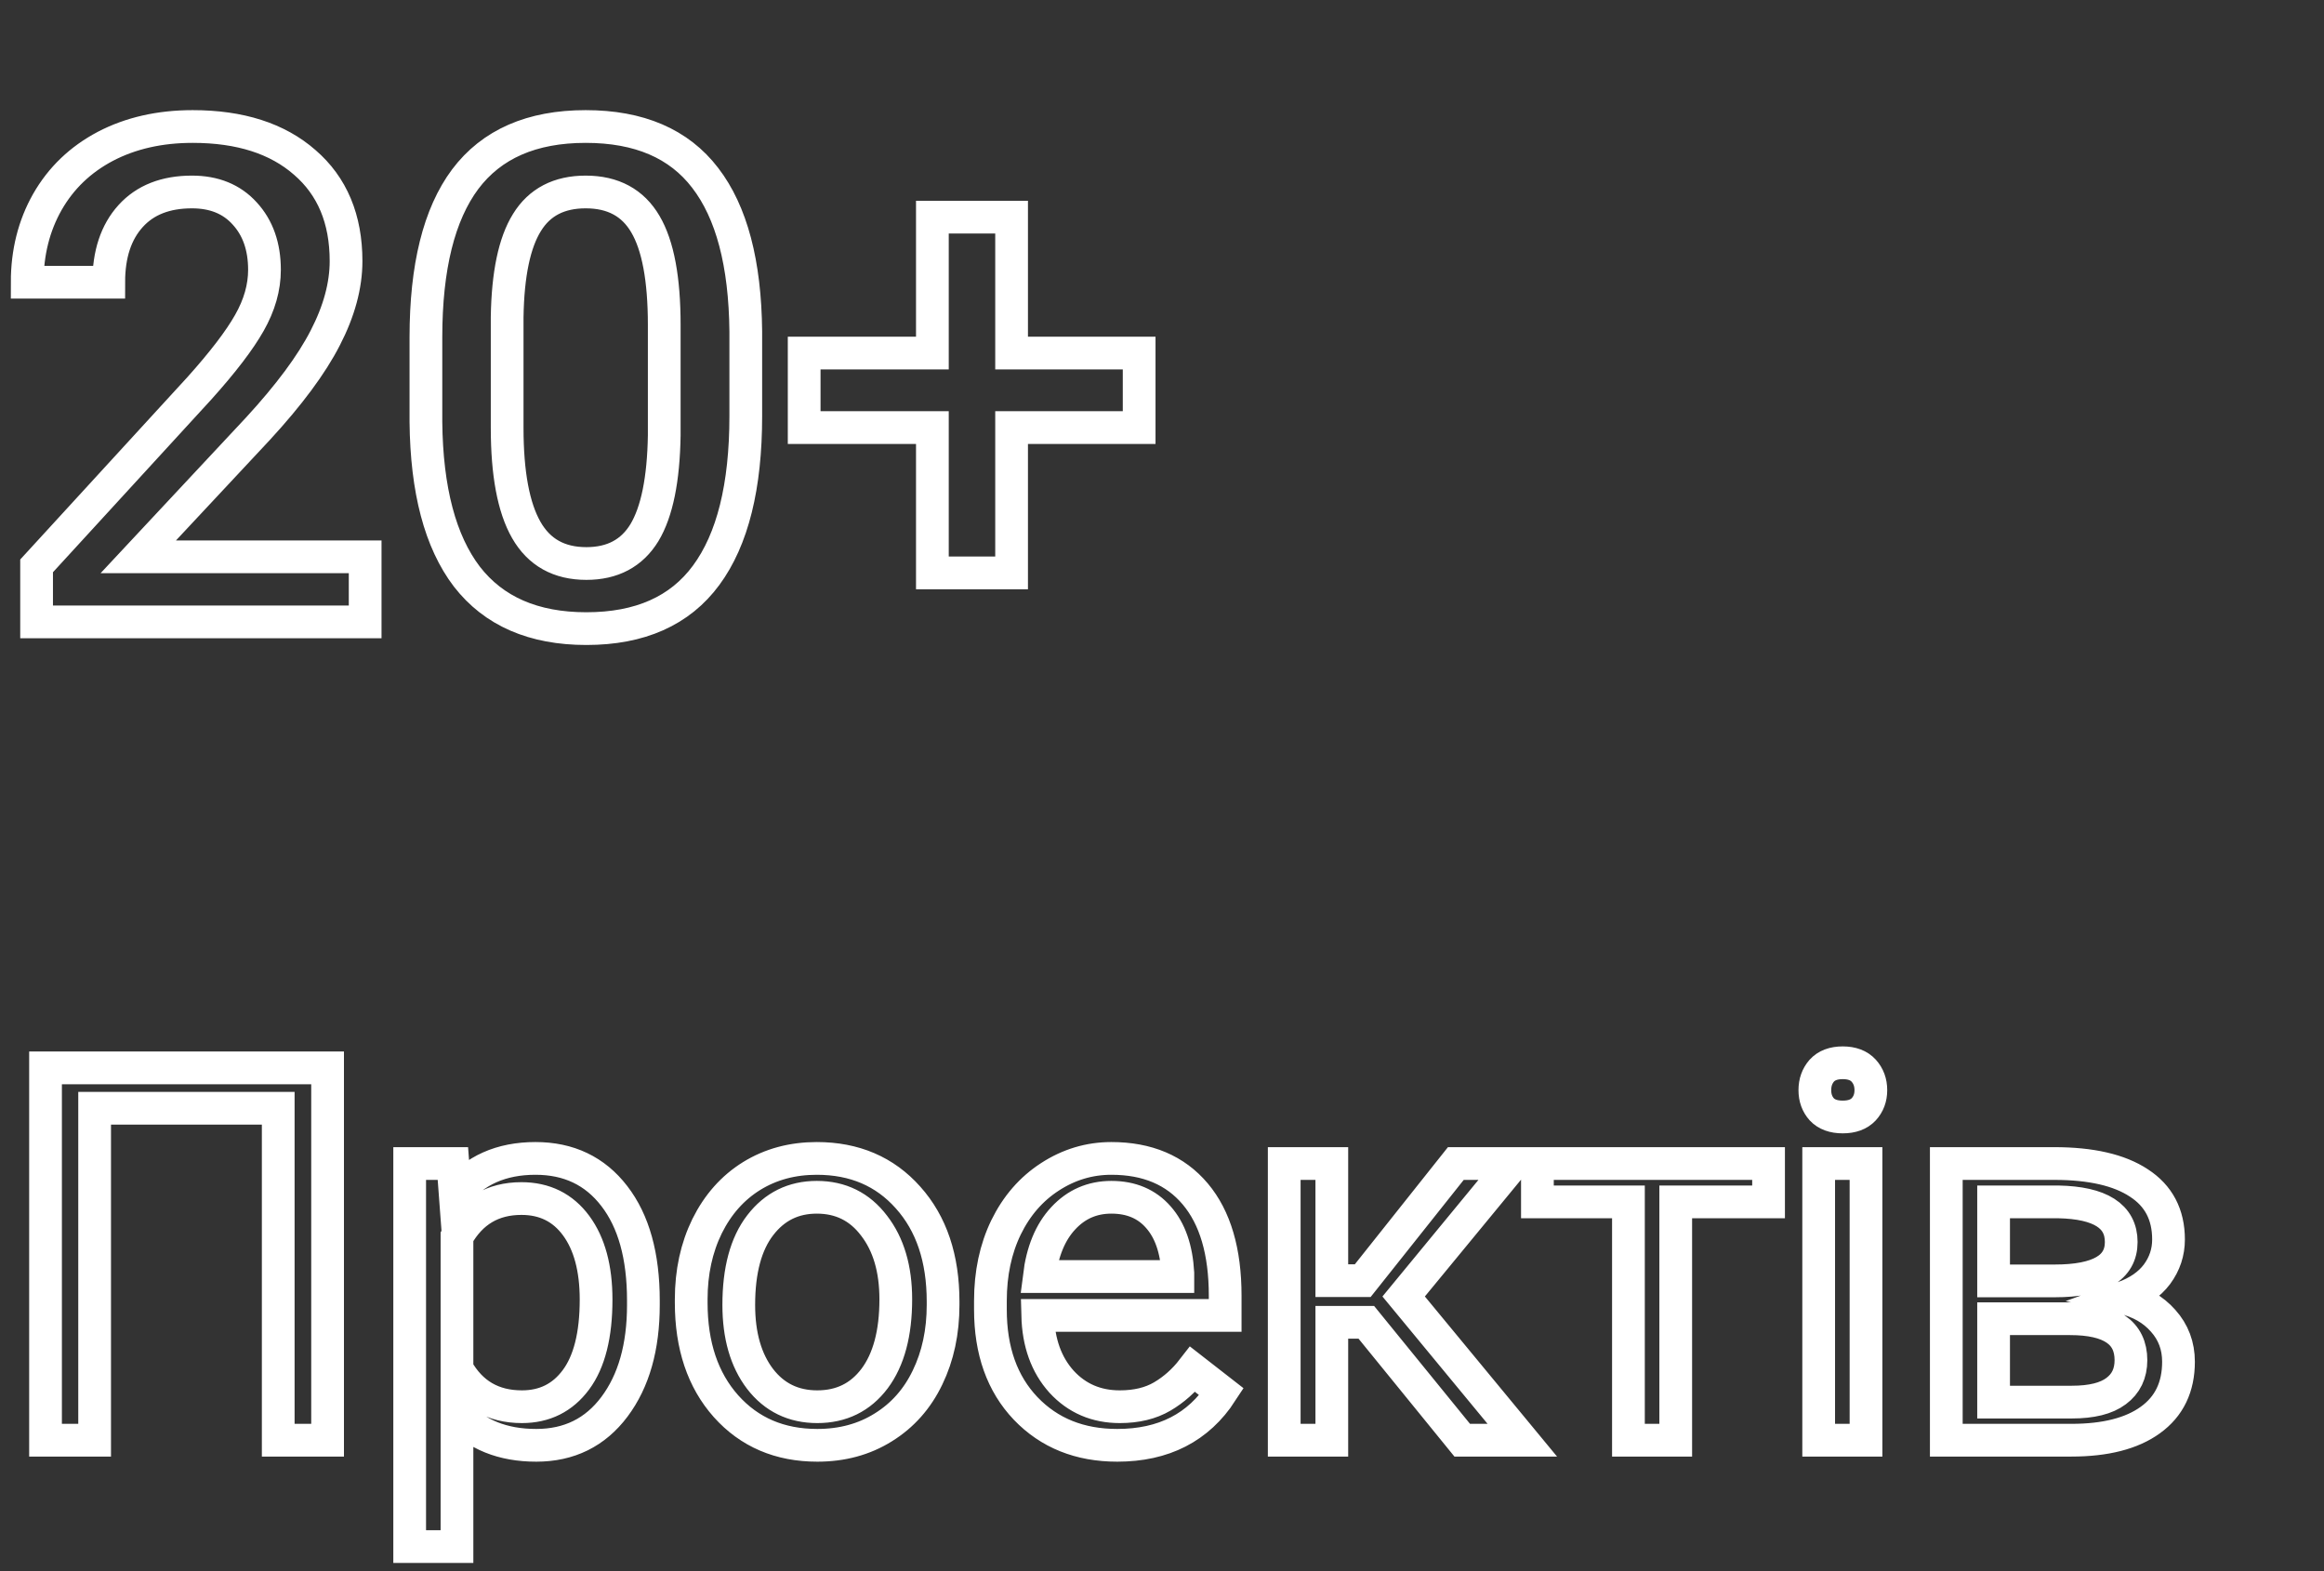 <svg width="71" height="48" viewBox="0 0 71 48" fill="none" xmlns="http://www.w3.org/2000/svg">
    <rect x="0" y="0" width="71" height="48" fill="#333333" stroke="none"/>
    <path d="M11.156 19H1.118V17.288L6.091 11.863C6.809 11.063 7.318 10.397 7.619 9.864C7.926 9.324 8.08 8.784 8.08 8.244C8.08 7.533 7.878 6.958 7.475 6.521C7.079 6.083 6.542 5.865 5.865 5.865C5.059 5.865 4.433 6.111 3.989 6.603C3.544 7.095 3.322 7.769 3.322 8.623H0.831C0.831 7.714 1.036 6.897 1.446 6.172C1.863 5.441 2.454 4.874 3.22 4.47C3.992 4.067 4.881 3.865 5.886 3.865C7.335 3.865 8.477 4.231 9.311 4.962C10.151 5.687 10.572 6.692 10.572 7.977C10.572 8.722 10.36 9.505 9.936 10.325C9.519 11.139 8.832 12.065 7.875 13.104L4.225 17.011H11.156V19ZM22.784 12.714C22.784 14.861 22.381 16.481 21.574 17.575C20.774 18.662 19.554 19.205 17.914 19.205C16.3 19.205 15.084 18.675 14.263 17.616C13.45 16.549 13.033 14.974 13.012 12.889V10.305C13.012 8.158 13.412 6.548 14.212 5.475C15.019 4.402 16.246 3.865 17.893 3.865C19.527 3.865 20.744 4.388 21.544 5.434C22.35 6.48 22.764 8.045 22.784 10.13V12.714ZM20.293 9.925C20.293 8.524 20.101 7.499 19.718 6.849C19.335 6.193 18.727 5.865 17.893 5.865C17.08 5.865 16.481 6.176 16.099 6.798C15.716 7.413 15.514 8.377 15.494 9.689V13.073C15.494 14.468 15.688 15.507 16.078 16.19C16.468 16.874 17.08 17.216 17.914 17.216C18.713 17.216 19.305 16.901 19.688 16.273C20.07 15.637 20.272 14.646 20.293 13.299V9.925ZM30.905 10.787H34.802V13.063H30.905V17.503H28.485V13.063H24.568V10.787H28.485V6.634H30.905V10.787Z"
          fill="none" stroke="white"/>
    <path d="M10.008 44H8.5V33.859H2.891V44H1.391V32.625H10.008V44ZM19.656 39.867C19.656 41.154 19.362 42.19 18.773 42.977C18.185 43.763 17.388 44.156 16.383 44.156C15.357 44.156 14.55 43.831 13.961 43.18V47.25H12.516V35.547H13.836L13.906 36.484C14.495 35.755 15.312 35.391 16.359 35.391C17.375 35.391 18.177 35.773 18.766 36.539C19.359 37.305 19.656 38.37 19.656 39.734V39.867ZM18.211 39.703C18.211 38.75 18.008 37.997 17.602 37.445C17.195 36.893 16.638 36.617 15.93 36.617C15.055 36.617 14.398 37.005 13.961 37.781V41.82C14.393 42.591 15.055 42.977 15.945 42.977C16.638 42.977 17.188 42.703 17.594 42.156C18.005 41.604 18.211 40.786 18.211 39.703ZM21.117 39.695C21.117 38.867 21.279 38.122 21.602 37.461C21.93 36.8 22.383 36.289 22.961 35.93C23.544 35.57 24.208 35.391 24.953 35.391C26.104 35.391 27.034 35.789 27.742 36.586C28.456 37.383 28.812 38.443 28.812 39.766V39.867C28.812 40.69 28.654 41.43 28.336 42.086C28.023 42.737 27.573 43.245 26.984 43.609C26.401 43.974 25.729 44.156 24.969 44.156C23.823 44.156 22.893 43.758 22.18 42.961C21.471 42.164 21.117 41.109 21.117 39.797V39.695ZM22.57 39.867C22.57 40.805 22.787 41.557 23.219 42.125C23.656 42.693 24.24 42.977 24.969 42.977C25.703 42.977 26.287 42.69 26.719 42.117C27.151 41.539 27.367 40.732 27.367 39.695C27.367 38.768 27.146 38.018 26.703 37.445C26.266 36.867 25.682 36.578 24.953 36.578C24.24 36.578 23.664 36.862 23.227 37.43C22.789 37.997 22.57 38.81 22.57 39.867ZM34.133 44.156C32.987 44.156 32.055 43.781 31.336 43.031C30.617 42.276 30.258 41.268 30.258 40.008V39.742C30.258 38.904 30.417 38.156 30.734 37.5C31.057 36.839 31.505 36.323 32.078 35.953C32.656 35.578 33.281 35.391 33.953 35.391C35.052 35.391 35.906 35.753 36.516 36.477C37.125 37.2 37.43 38.237 37.43 39.586V40.188H31.703C31.724 41.021 31.966 41.695 32.43 42.211C32.898 42.721 33.492 42.977 34.211 42.977C34.721 42.977 35.154 42.872 35.508 42.664C35.862 42.456 36.172 42.18 36.438 41.836L37.32 42.523C36.612 43.612 35.55 44.156 34.133 44.156ZM33.953 36.578C33.37 36.578 32.88 36.792 32.484 37.219C32.089 37.641 31.844 38.234 31.75 39H35.984V38.891C35.943 38.156 35.745 37.589 35.391 37.188C35.036 36.781 34.557 36.578 33.953 36.578ZM41.742 40.398H40.688V44H39.234V35.547H40.688V39.125H41.633L44.477 35.547H46.227L42.883 39.609L46.508 44H44.672L41.742 40.398ZM54.031 36.719H51.195V44H49.75V36.719H46.969V35.547H54.031V36.719ZM57.008 44H55.562V35.547H57.008V44ZM55.445 33.305C55.445 33.07 55.516 32.872 55.656 32.711C55.802 32.55 56.016 32.469 56.297 32.469C56.578 32.469 56.792 32.55 56.938 32.711C57.083 32.872 57.156 33.07 57.156 33.305C57.156 33.539 57.083 33.734 56.938 33.891C56.792 34.047 56.578 34.125 56.297 34.125C56.016 34.125 55.802 34.047 55.656 33.891C55.516 33.734 55.445 33.539 55.445 33.305ZM59.461 44V35.547H62.758C63.883 35.547 64.745 35.745 65.344 36.141C65.948 36.531 66.25 37.107 66.25 37.867C66.25 38.258 66.133 38.612 65.898 38.93C65.664 39.242 65.318 39.482 64.859 39.648C65.37 39.768 65.779 40.003 66.086 40.352C66.398 40.7 66.555 41.117 66.555 41.602C66.555 42.378 66.268 42.971 65.695 43.383C65.128 43.794 64.323 44 63.281 44H59.461ZM60.906 40.289V42.836H63.297C63.901 42.836 64.352 42.724 64.648 42.5C64.951 42.276 65.102 41.961 65.102 41.555C65.102 40.711 64.482 40.289 63.242 40.289H60.906ZM60.906 39.133H62.773C64.128 39.133 64.805 38.737 64.805 37.945C64.805 37.154 64.164 36.745 62.883 36.719H60.906V39.133Z"
          fill="none" stroke="white"/>
</svg>
